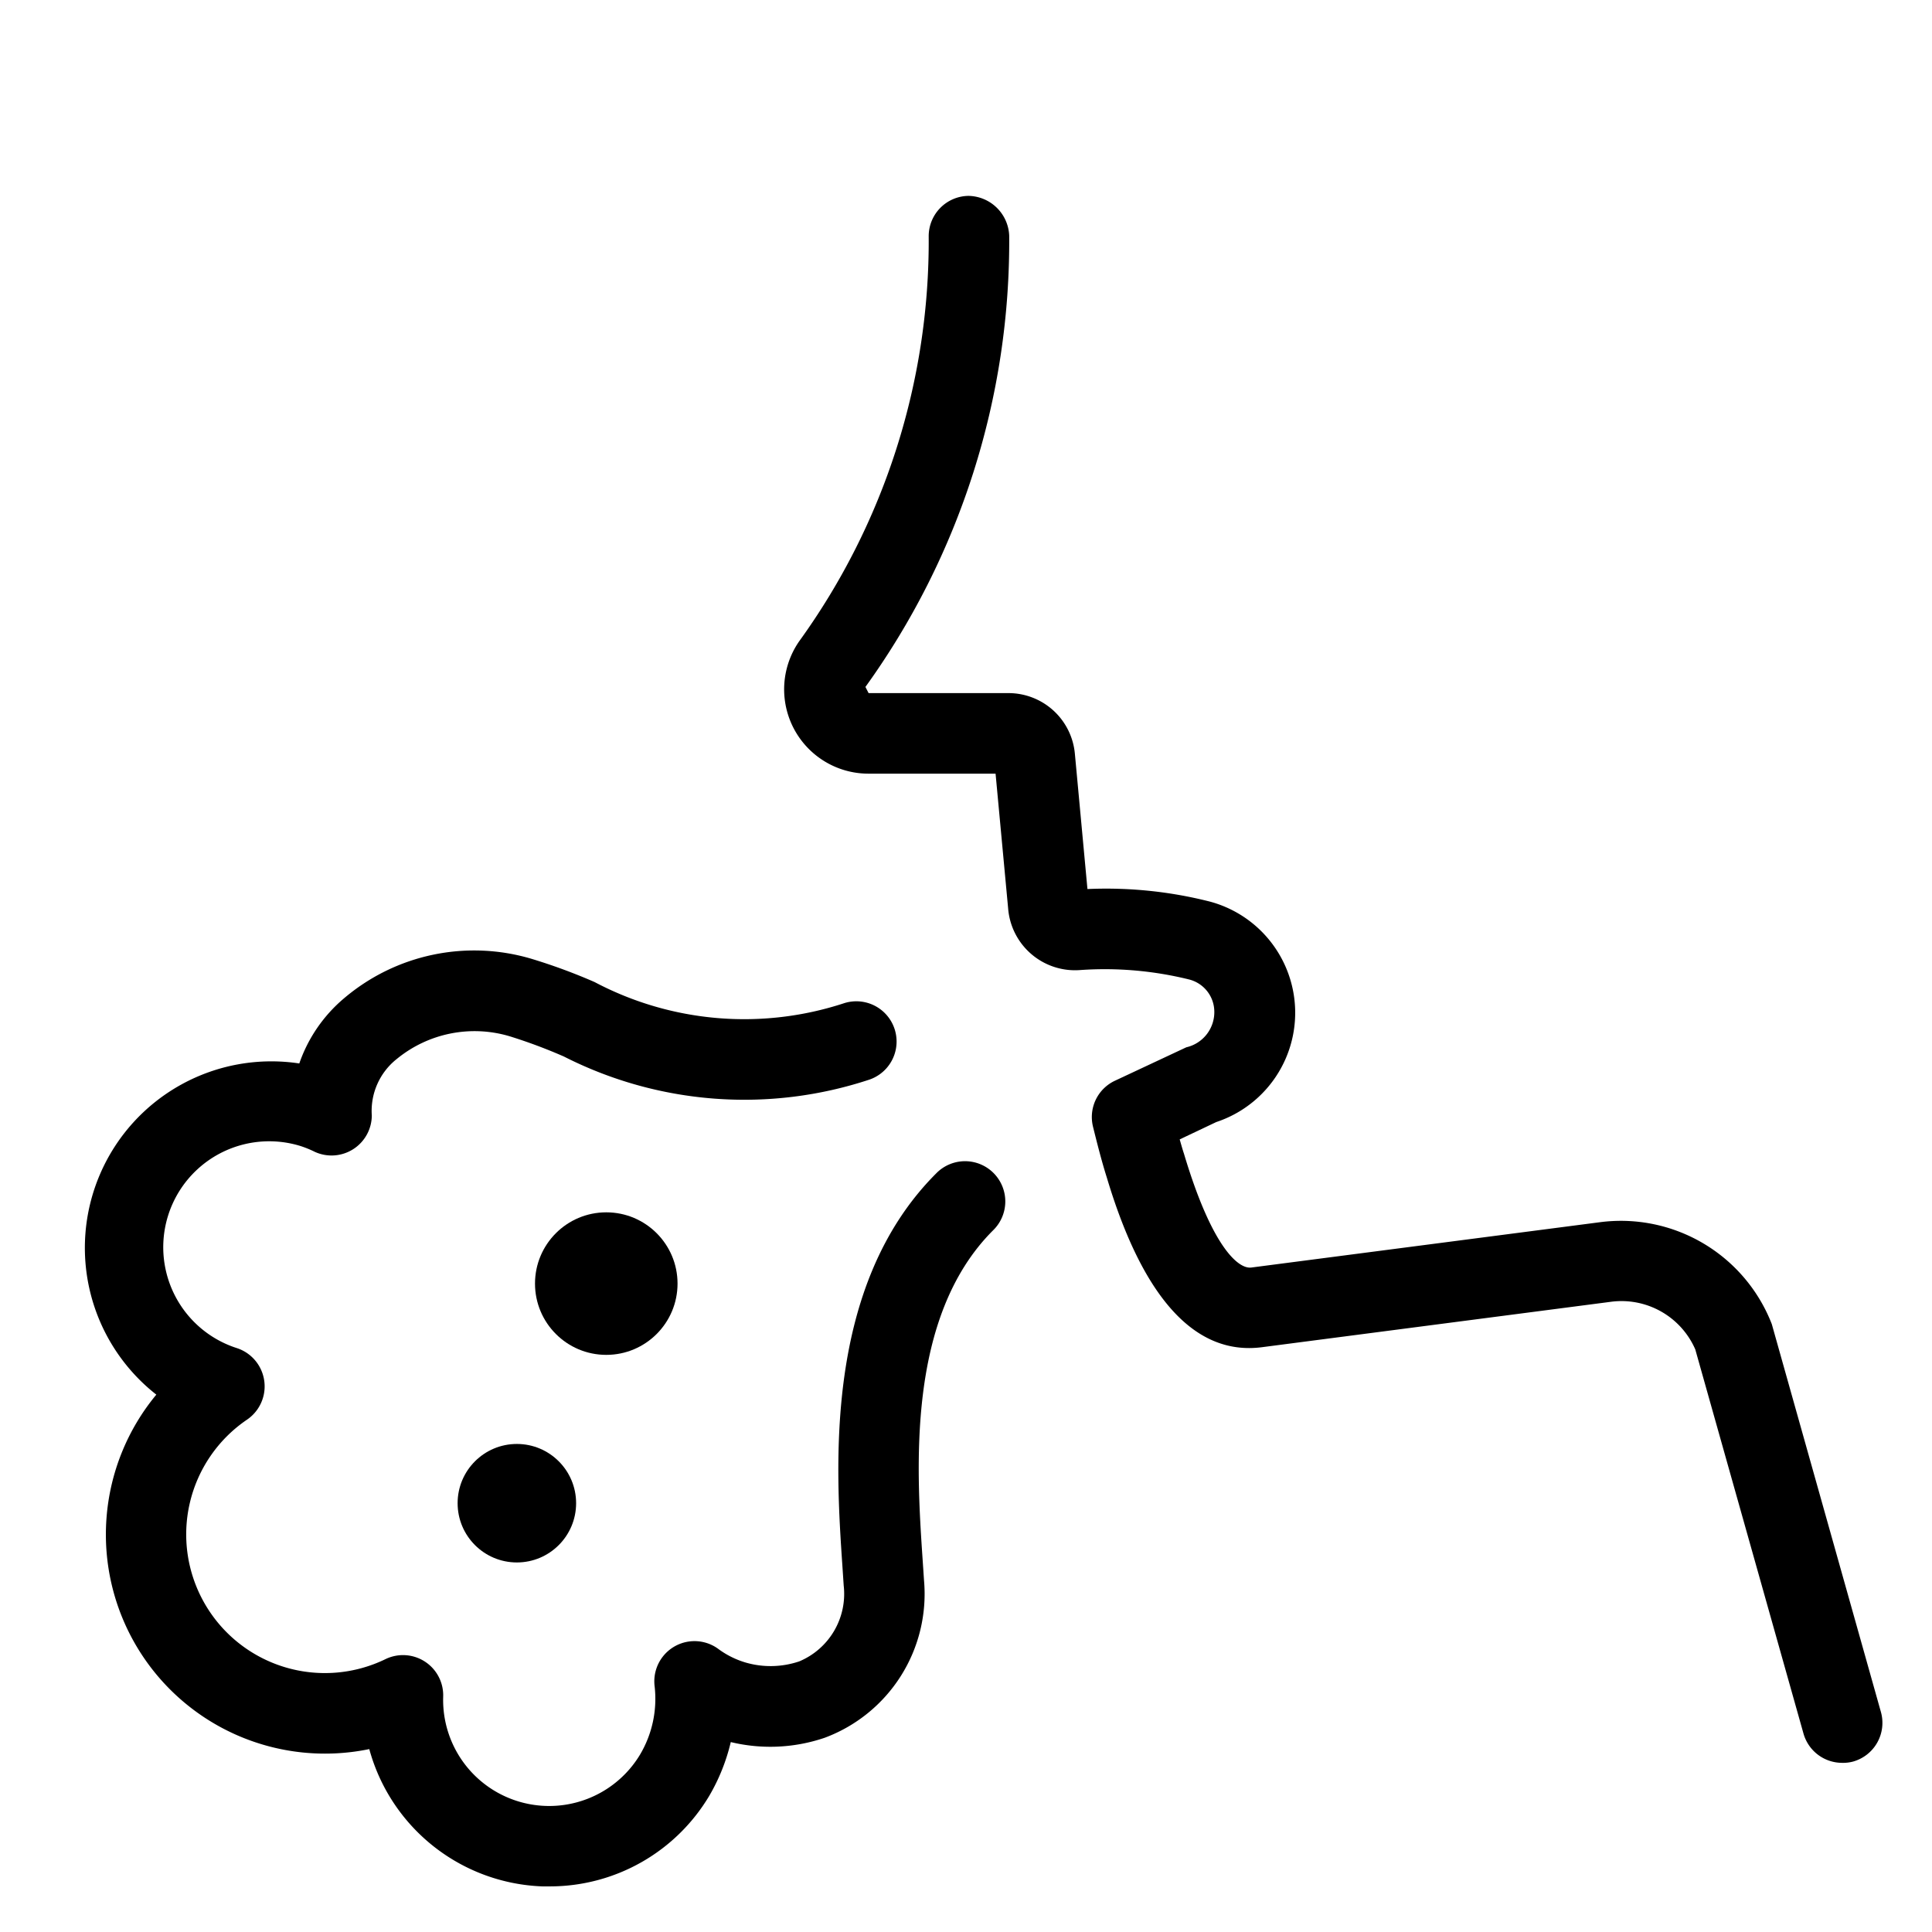 <svg xmlns="http://www.w3.org/2000/svg" width="36" height="36" viewBox="0 0 36 36">
    <g data-name="Cough icon">
        <g data-name="Group 2181" transform="translate(-.031)">
            <circle data-name="Ellipse 267" cx="1.328" cy="1.328" r="1.328" transform="translate(10 22.59)"/>
            <circle data-name="Ellipse 268" cx="1.104" cy="1.104" r="1.104" transform="translate(8.558 26.906)"/>
            <path data-name="Path 2575" d="M10.291 35.15h-.156a3.476 3.476 0 0 1-3.223-2.558 4.083 4.083 0 0 1-3.968-6.605 3.475 3.475 0 0 1 2.664-6.171 2.771 2.771 0 0 1 .83-1.211 3.745 3.745 0 0 1 3.5-.738 10.607 10.607 0 0 1 1.174.433 5.964 5.964 0 0 0 4.648.393.75.75 0 0 1 .474 1.423 7.419 7.419 0 0 1-5.695-.429 9.678 9.678 0 0 0-1.006-.376 2.286 2.286 0 0 0-2.108.421 1.233 1.233 0 0 0-.466 1.054.75.75 0 0 1-1.062.677 1.922 1.922 0 0 0-.271-.11 1.974 1.974 0 0 0-1.172 3.77.75.75 0 0 1 .18 1.33 2.584 2.584 0 0 0 2.579 4.463.749.749 0 0 1 1.076.7 1.976 1.976 0 0 0 3.665 1.084 2.037 2.037 0 0 0 .275-1.278.749.749 0 0 1 1.182-.7 1.629 1.629 0 0 0 .514.257 1.667 1.667 0 0 0 1-.022 1.364 1.364 0 0 0 .827-1.414l-.025-.377c-.123-1.817-.351-5.2 1.747-7.3a.75.75 0 1 1 1.06 1.061c-1.616 1.616-1.425 4.446-1.311 6.136l.026.389A2.86 2.86 0 0 1 15.4 32.38a3.14 3.14 0 0 1-1.752.081 3.635 3.635 0 0 1-.4 1 3.457 3.457 0 0 1-2.957 1.689z"/>
            <path data-name="Path 2576" d="M34.357 32.848a.749.749 0 0 1-.721-.547l-2.016-7.157a1.5 1.5 0 0 0-1.58-.886l-6.5.846c-1.232.156-2.208-.9-2.884-3.159-.095-.3-.176-.618-.258-.949a.747.747 0 0 1 .41-.859l1.328-.622a.672.672 0 0 0 .522-.665.622.622 0 0 0-.474-.6 6.553 6.553 0 0 0-2.019-.175 1.25 1.25 0 0 1-1.349-1.15l-.234-2.509h-2.366a1.571 1.571 0 0 1-1.291-2.47 12.725 12.725 0 0 0 2.411-7.536.751.751 0 0 1 .74-.76.773.773 0 0 1 .76.74 14.2 14.2 0 0 1-2.679 8.41l.059.115h2.6a1.243 1.243 0 0 1 1.244 1.133l.234 2.518a7.852 7.852 0 0 1 2.286.235 2.145 2.145 0 0 1 .114 4.107l-.681.323c.026.092.052.184.082.275.518 1.732 1.013 2.15 1.257 2.112l6.5-.845a3.016 3.016 0 0 1 3.194 1.9l2.033 7.227a.749.749 0 0 1-.518.924.718.718 0 0 1-.204.024z"/>
        </g>
    </g>
</svg>
